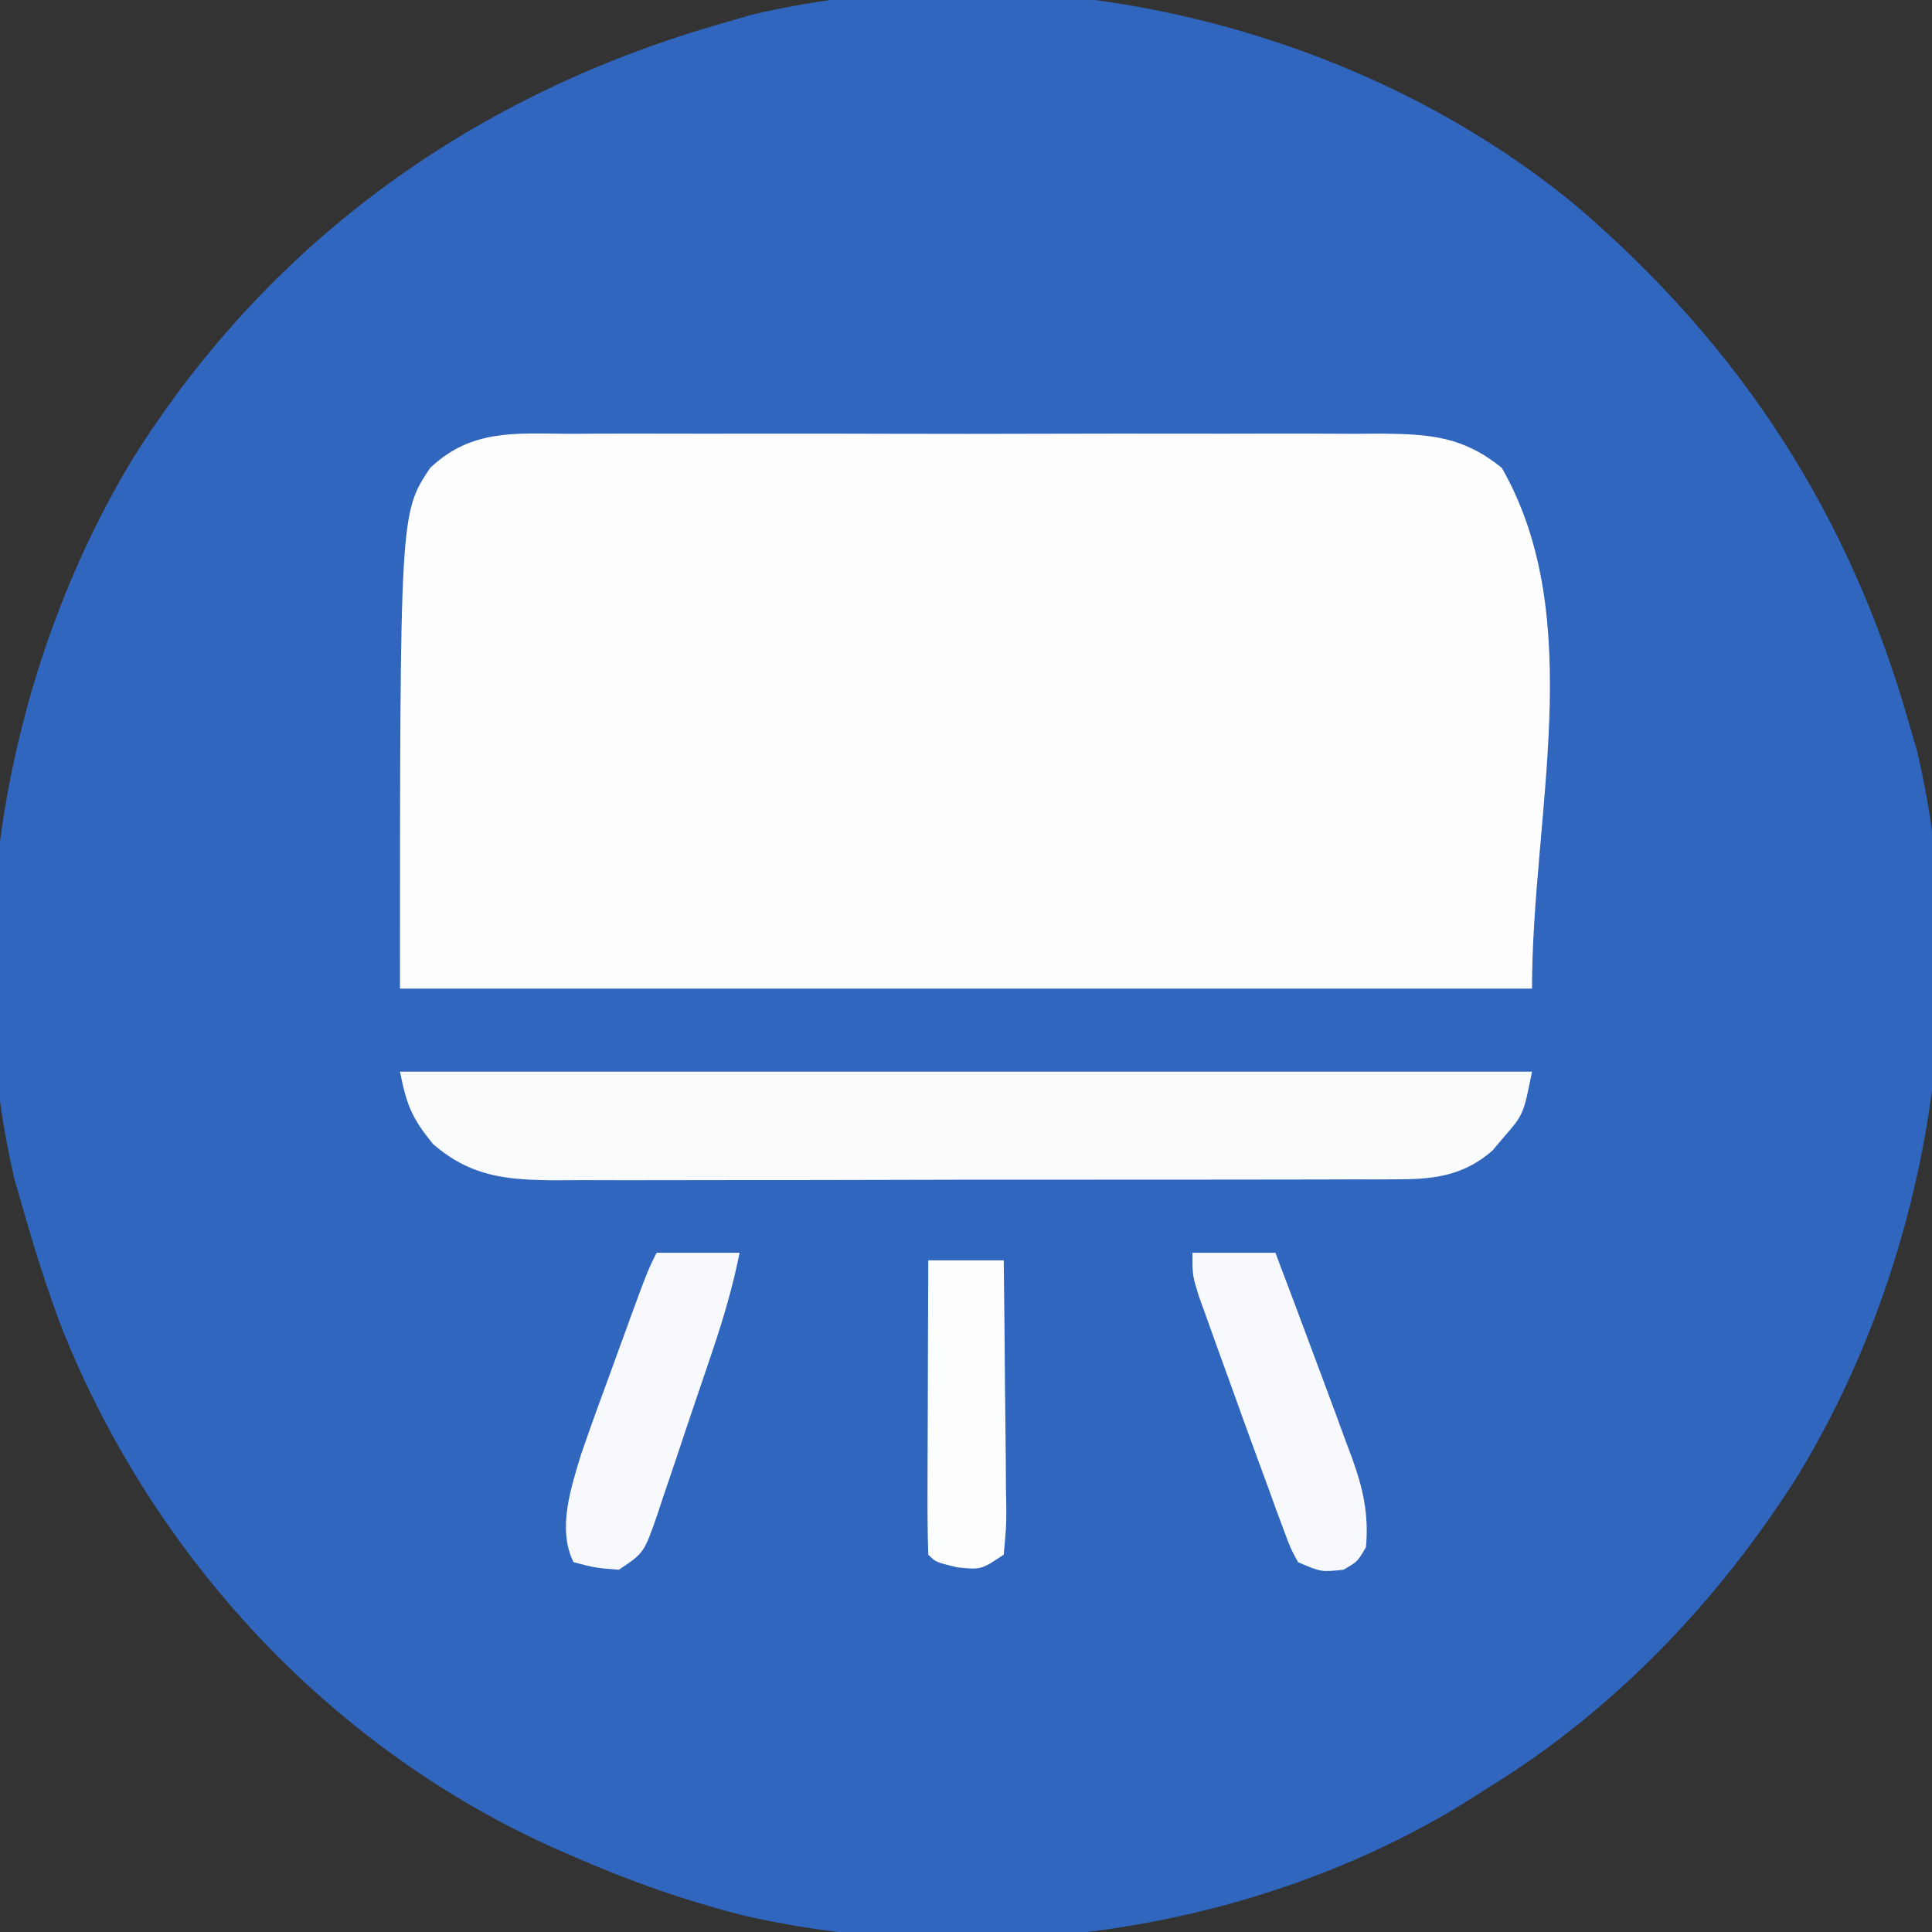 <?xml version="1.0" encoding="UTF-8"?>
<svg version="1.1" xmlns="http://www.w3.org/2000/svg" width="256" height="256">
<rect width="100%" height="100%" fill="#333333" stroke="none"/>
<path d="M0 0 C22.039 18.812 36.466 41.064 44.352 68.91 C44.693 70.088 45.035 71.267 45.387 72.48 C52.921 104.368 46.539 140.386 29.711 168.215 C19.224 184.896 5.202 199.627 -11.648 209.91 C-12.721 210.593 -13.793 211.277 -14.898 211.98 C-42.759 228.942 -78.251 233.926 -110.03 226.747 C-117.819 224.777 -125.298 222.14 -132.648 218.91 C-133.303 218.627 -133.957 218.344 -134.631 218.052 C-164.726 204.766 -188.433 179.189 -200.52 148.714 C-202.479 143.515 -204.135 138.254 -205.648 132.91 C-205.99 131.732 -206.332 130.554 -206.684 129.34 C-214.217 97.452 -207.836 61.435 -191.008 33.605 C-172.719 4.516 -145.473 -14.794 -112.648 -24.09 C-111.47 -24.431 -110.292 -24.773 -109.078 -25.125 C-71.912 -33.906 -29.438 -24.147 0 0 Z " fill="#3066BE" transform="translate(208.648,27.09)"/>
<path d="M0 0 C1.248 -0.007 2.496 -0.014 3.781 -0.021 C7.193 -0.036 10.603 -0.032 14.015 -0.02 C17.592 -0.01 21.17 -0.019 24.747 -0.025 C30.755 -0.033 36.763 -0.023 42.771 -0.004 C49.706 0.018 56.64 0.011 63.575 -0.011 C69.539 -0.029 75.504 -0.032 81.468 -0.021 C85.026 -0.015 88.583 -0.014 92.141 -0.028 C96.11 -0.041 100.078 -0.022 104.047 0 C105.804 -0.012 105.804 -0.012 107.597 -0.025 C114.116 0.043 118.444 0.346 123.588 4.518 C135.018 24.521 127.588 50.479 127.588 73.518 C78.088 73.518 28.588 73.518 -22.412 73.518 C-22.412 10.518 -22.412 10.518 -18.412 4.518 C-12.954 -0.65 -7.097 -0.049 0 0 Z " fill="#FEFEFE" transform="translate(75.412,57.482)"/>
<path d="M0 0 C49.5 0 99 0 150 0 C148.862 5.692 148.862 5.692 146.25 8.688 C145.515 9.56 145.515 9.56 144.766 10.449 C141.154 13.621 137.345 14.25 132.656 14.261 C131.597 14.268 130.539 14.275 129.448 14.282 C128.298 14.28 127.147 14.277 125.961 14.275 C124.131 14.282 124.131 14.282 122.264 14.29 C118.925 14.302 115.586 14.304 112.248 14.302 C109.457 14.301 106.666 14.305 103.875 14.31 C97.29 14.321 90.705 14.322 84.119 14.316 C77.333 14.31 70.547 14.322 63.76 14.343 C57.927 14.361 52.093 14.367 46.259 14.364 C42.778 14.362 39.297 14.364 35.816 14.378 C31.933 14.393 28.051 14.384 24.168 14.372 C23.019 14.38 21.871 14.388 20.687 14.395 C14.227 14.353 9.433 13.985 4.355 9.57 C1.581 6.137 0.902 4.511 0 0 Z " fill="#FAFBFD" transform="translate(53,142)"/>
<path d="M0 0 C3.63 0 7.26 0 11 0 C12.725 4.544 14.434 9.094 16.127 13.651 C16.707 15.211 17.289 16.771 17.873 18.33 C18.717 20.591 19.548 22.857 20.375 25.125 C20.637 25.822 20.9 26.52 21.17 27.238 C22.632 31.294 23.384 34.69 23 39 C21.875 40.938 21.875 40.938 20 42 C17.062 42.312 17.062 42.312 14 41 C13.01 39.192 13.01 39.192 12.137 36.82 C11.63 35.467 11.63 35.467 11.113 34.086 C10.746 33.068 10.378 32.049 10 31 C9.586 29.879 9.171 28.758 8.744 27.603 C7.395 23.929 6.07 20.247 4.75 16.562 C4.287 15.284 3.823 14.006 3.359 12.729 C2.926 11.52 2.493 10.312 2.047 9.066 C1.653 7.973 1.26 6.879 0.854 5.752 C0 3 0 3 0 0 Z " fill="#F7F9FC" transform="translate(158,166)"/>
<path d="M0 0 C3.63 0 7.26 0 11 0 C10.097 4.515 8.851 8.729 7.383 13.074 C7.125 13.839 6.867 14.604 6.602 15.393 C6.057 17.003 5.511 18.612 4.962 20.221 C4.125 22.686 3.303 25.157 2.48 27.627 C1.949 29.193 1.416 30.759 0.883 32.324 C0.517 33.434 0.517 33.434 0.144 34.565 C-1.657 39.772 -1.657 39.772 -5 42 C-8.125 41.75 -8.125 41.75 -11 41 C-13.19 36.62 -11.344 31.135 -9.992 26.672 C-8.71 22.95 -7.369 19.253 -6 15.562 C-5.53 14.272 -5.062 12.981 -4.594 11.689 C-1.225 2.45 -1.225 2.45 0 0 Z " fill="#F7F9FC" transform="translate(87,166)"/>
<path d="M0 0 C3.3 0 6.6 0 10 0 C10.074 5.518 10.129 11.035 10.165 16.553 C10.18 18.431 10.2 20.309 10.226 22.187 C10.263 24.882 10.28 27.578 10.293 30.273 C10.308 31.116 10.324 31.959 10.34 32.827 C10.341 35.193 10.341 35.193 10 39 C7 41 7 41 3.875 40.688 C1 40 1 40 0 39 C-0.089 36.116 -0.115 33.255 -0.098 30.371 C-0.096 29.507 -0.095 28.643 -0.093 27.752 C-0.088 24.981 -0.075 22.209 -0.062 19.438 C-0.057 17.563 -0.053 15.689 -0.049 13.814 C-0.038 9.21 -0.021 4.605 0 0 Z " fill="#FDFEFE" transform="translate(123,167)"/>
</svg>
